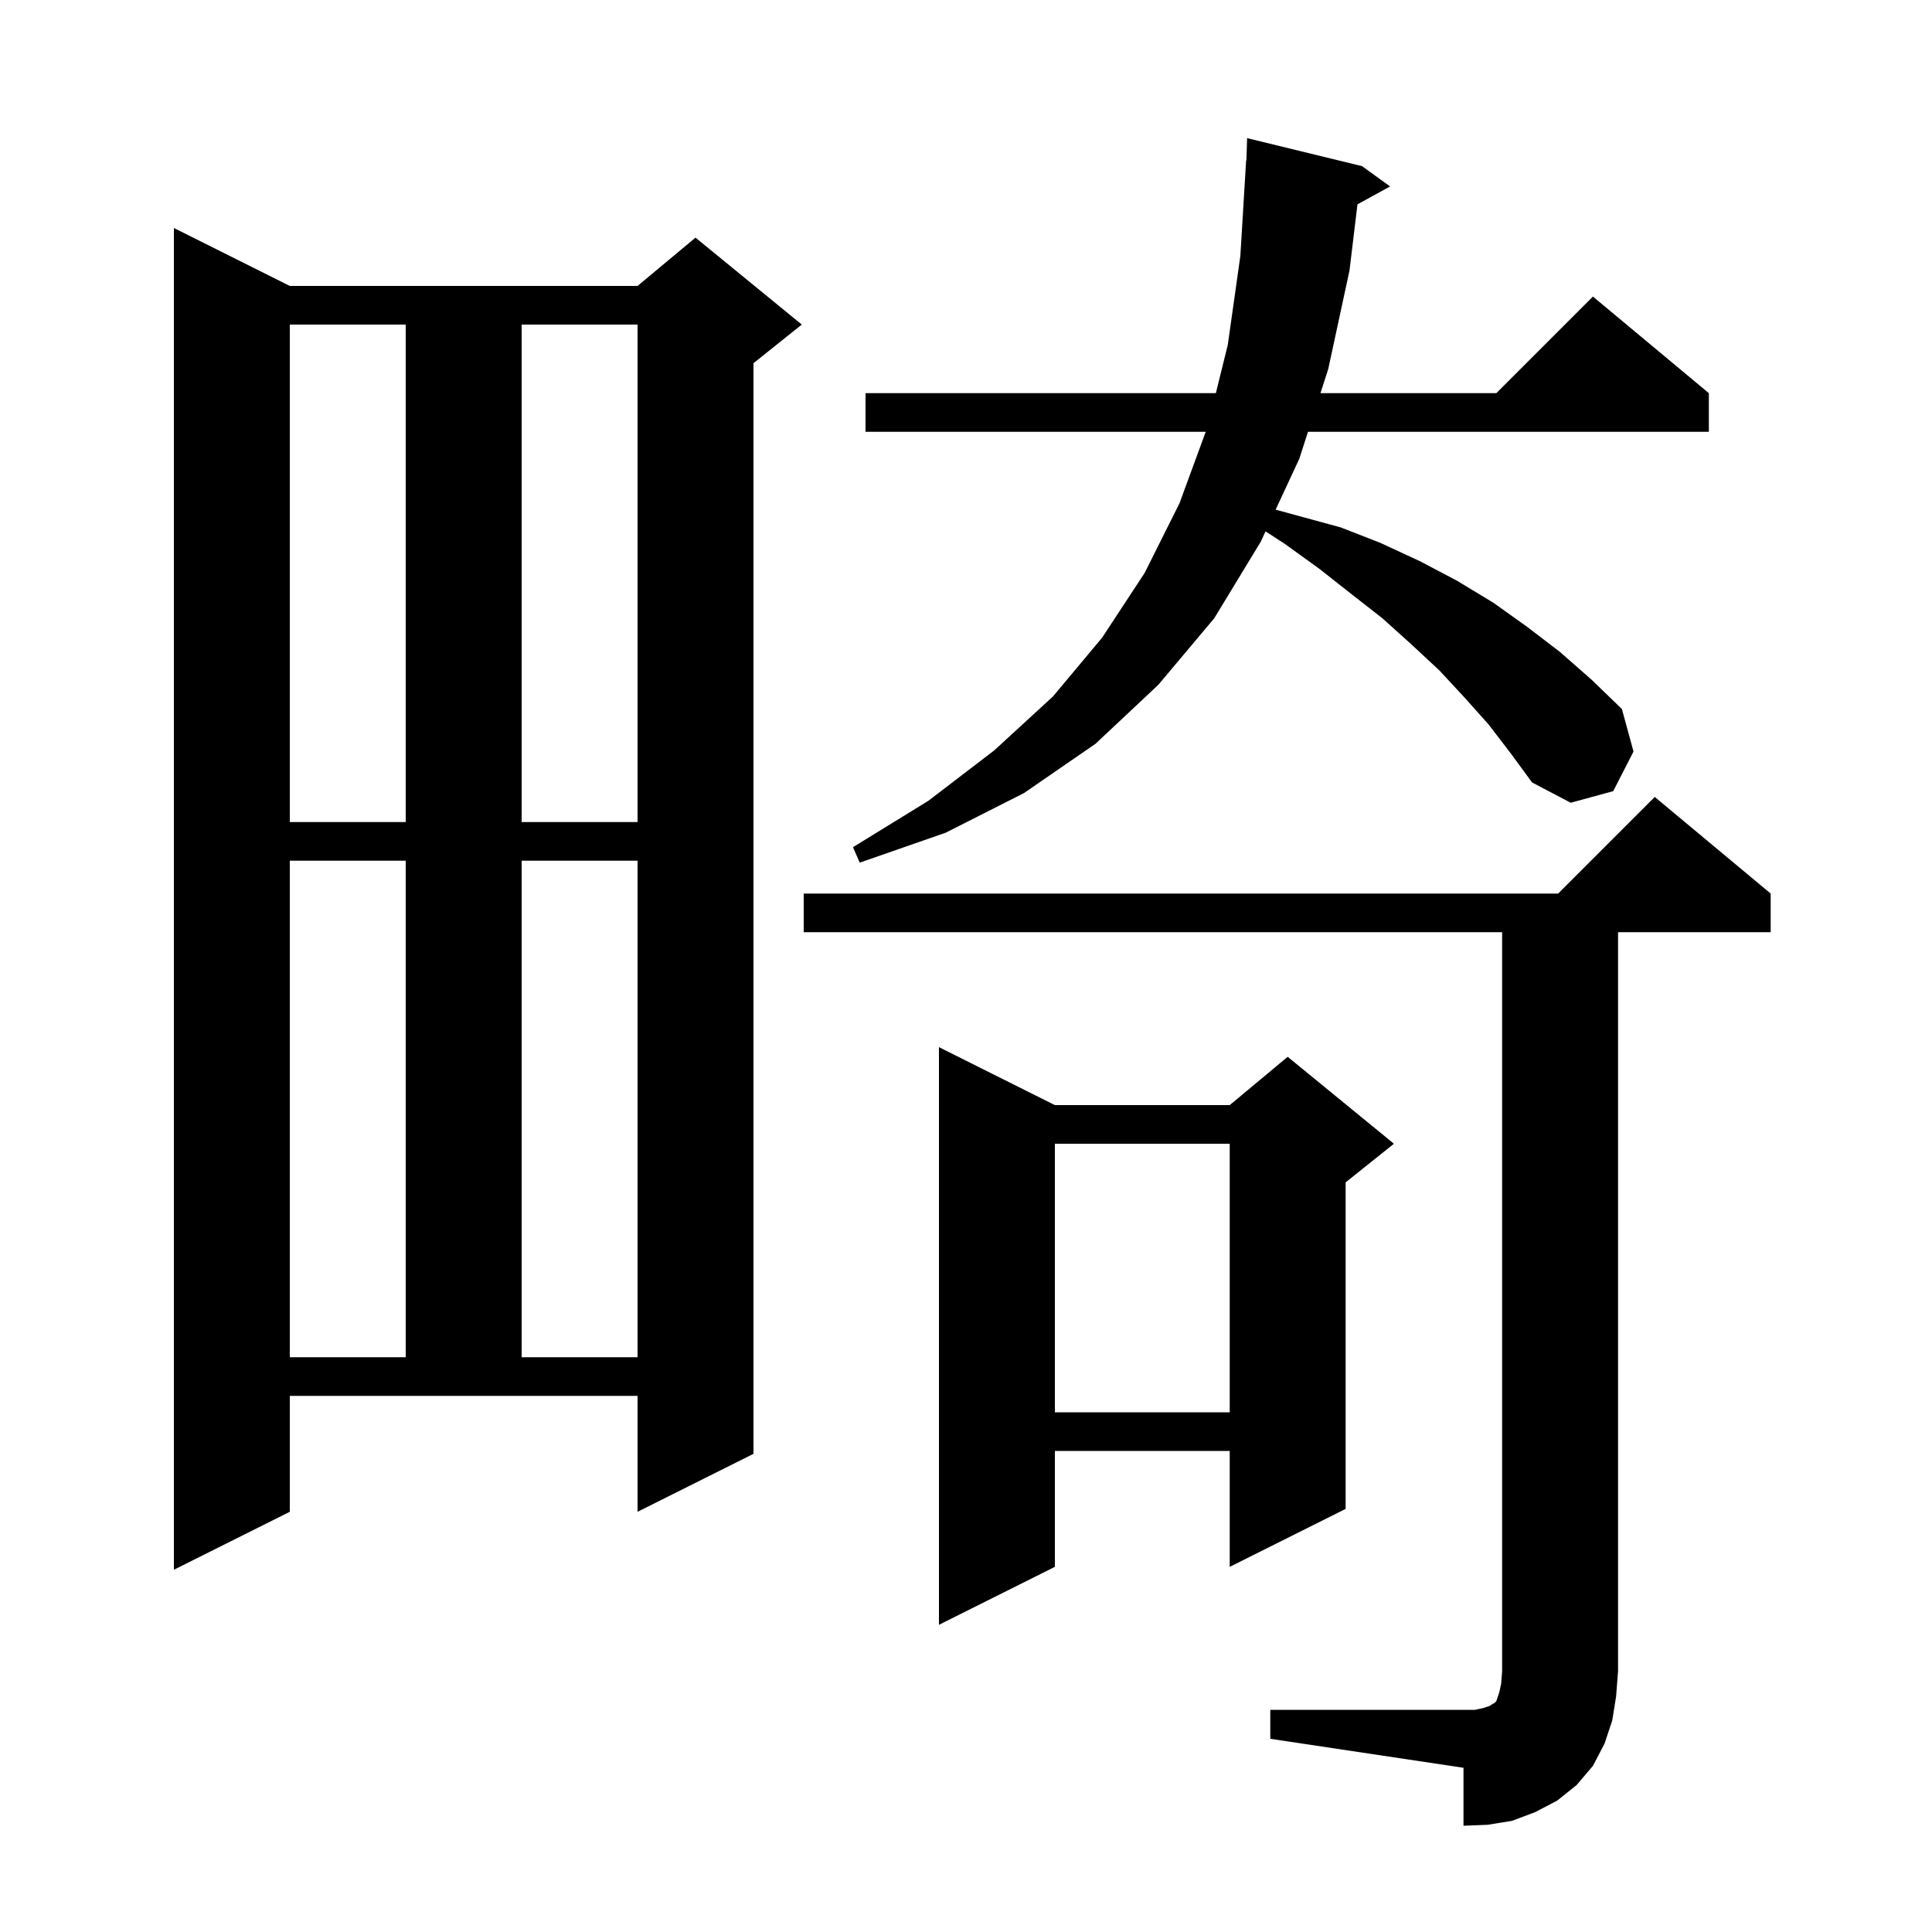<svg xmlns="http://www.w3.org/2000/svg" xmlns:xlink="http://www.w3.org/1999/xlink" version="1.1" baseProfile="full" viewBox="0 0 200 200" width="200" height="200">
<g fill="black">
<path d="M 131.5 177.0 L 152.7 177.0 L 153.6 176.8 L 154.2 176.6 L 154.5 176.4 L 154.7 176.3 L 154.9 176.1 L 155.2 175.2 L 155.4 174.3 L 155.5 173.0 L 155.5 96.5 L 83.2 96.5 L 83.2 92.5 L 161.3 92.5 L 171.3 82.5 L 183.3 92.5 L 183.3 96.5 L 167.5 96.5 L 167.5 173.0 L 167.3 175.6 L 166.9 178.1 L 166.1 180.5 L 164.9 182.8 L 163.2 184.8 L 161.2 186.4 L 158.9 187.6 L 156.5 188.5 L 154.0 188.9 L 151.5 189.0 L 151.5 183.0 L 131.5 180.0 Z M 109.2 114.4 L 127.3 114.4 L 133.3 109.4 L 144.3 118.4 L 139.3 122.4 L 139.3 156.2 L 127.3 162.2 L 127.3 150.2 L 109.2 150.2 L 109.2 162.2 L 97.2 168.2 L 97.2 108.4 Z M 30.0 156.5 L 18.0 162.5 L 18.0 23.6 L 30.0 29.6 L 66.0 29.6 L 72.0 24.6 L 83.0 33.6 L 78.0 37.6 L 78.0 150.5 L 66.0 156.5 L 66.0 144.5 L 30.0 144.5 Z M 109.2 118.4 L 109.2 146.2 L 127.3 146.2 L 127.3 118.4 Z M 30.0 89.1 L 30.0 140.5 L 42.0 140.5 L 42.0 89.1 Z M 54.0 89.1 L 54.0 140.5 L 66.0 140.5 L 66.0 89.1 Z M 154.1 75.0 L 151.6 72.2 L 149.0 69.4 L 146.1 66.7 L 143.1 64.0 L 139.9 61.5 L 136.6 58.9 L 133.0 56.3 L 131.008 55.008 L 130.5 56.1 L 125.7 64.0 L 119.9 70.9 L 113.4 77.0 L 106.0 82.1 L 97.9 86.2 L 89.0 89.3 L 88.3 87.7 L 96.1 82.9 L 102.9 77.7 L 109.0 72.1 L 114.1 66.0 L 118.5 59.3 L 122.1 52.1 L 124.816 44.7 L 89.6 44.7 L 89.6 40.7 L 125.865 40.7 L 127.1 35.7 L 128.4 26.5 L 129.0 16.6 L 129.03 16.602 L 129.1 14.3 L 141.0 17.2 L 143.9 19.3 L 140.524 21.153 L 139.7 28.0 L 137.5 38.2 L 136.694 40.7 L 154.9 40.7 L 164.9 30.7 L 176.9 40.7 L 176.9 44.7 L 135.403 44.7 L 134.5 47.5 L 132.053 52.76 L 138.8 54.6 L 142.9 56.2 L 147.0 58.1 L 150.8 60.1 L 154.6 62.4 L 158.1 64.9 L 161.5 67.5 L 164.8 70.4 L 167.9 73.4 L 169.1 77.8 L 167.0 81.9 L 162.6 83.1 L 158.6 81.0 L 156.4 78.0 Z M 30.0 33.6 L 30.0 85.1 L 42.0 85.1 L 42.0 33.6 Z M 54.0 33.6 L 54.0 85.1 L 66.0 85.1 L 66.0 33.6 Z " />
</g>
</svg>
